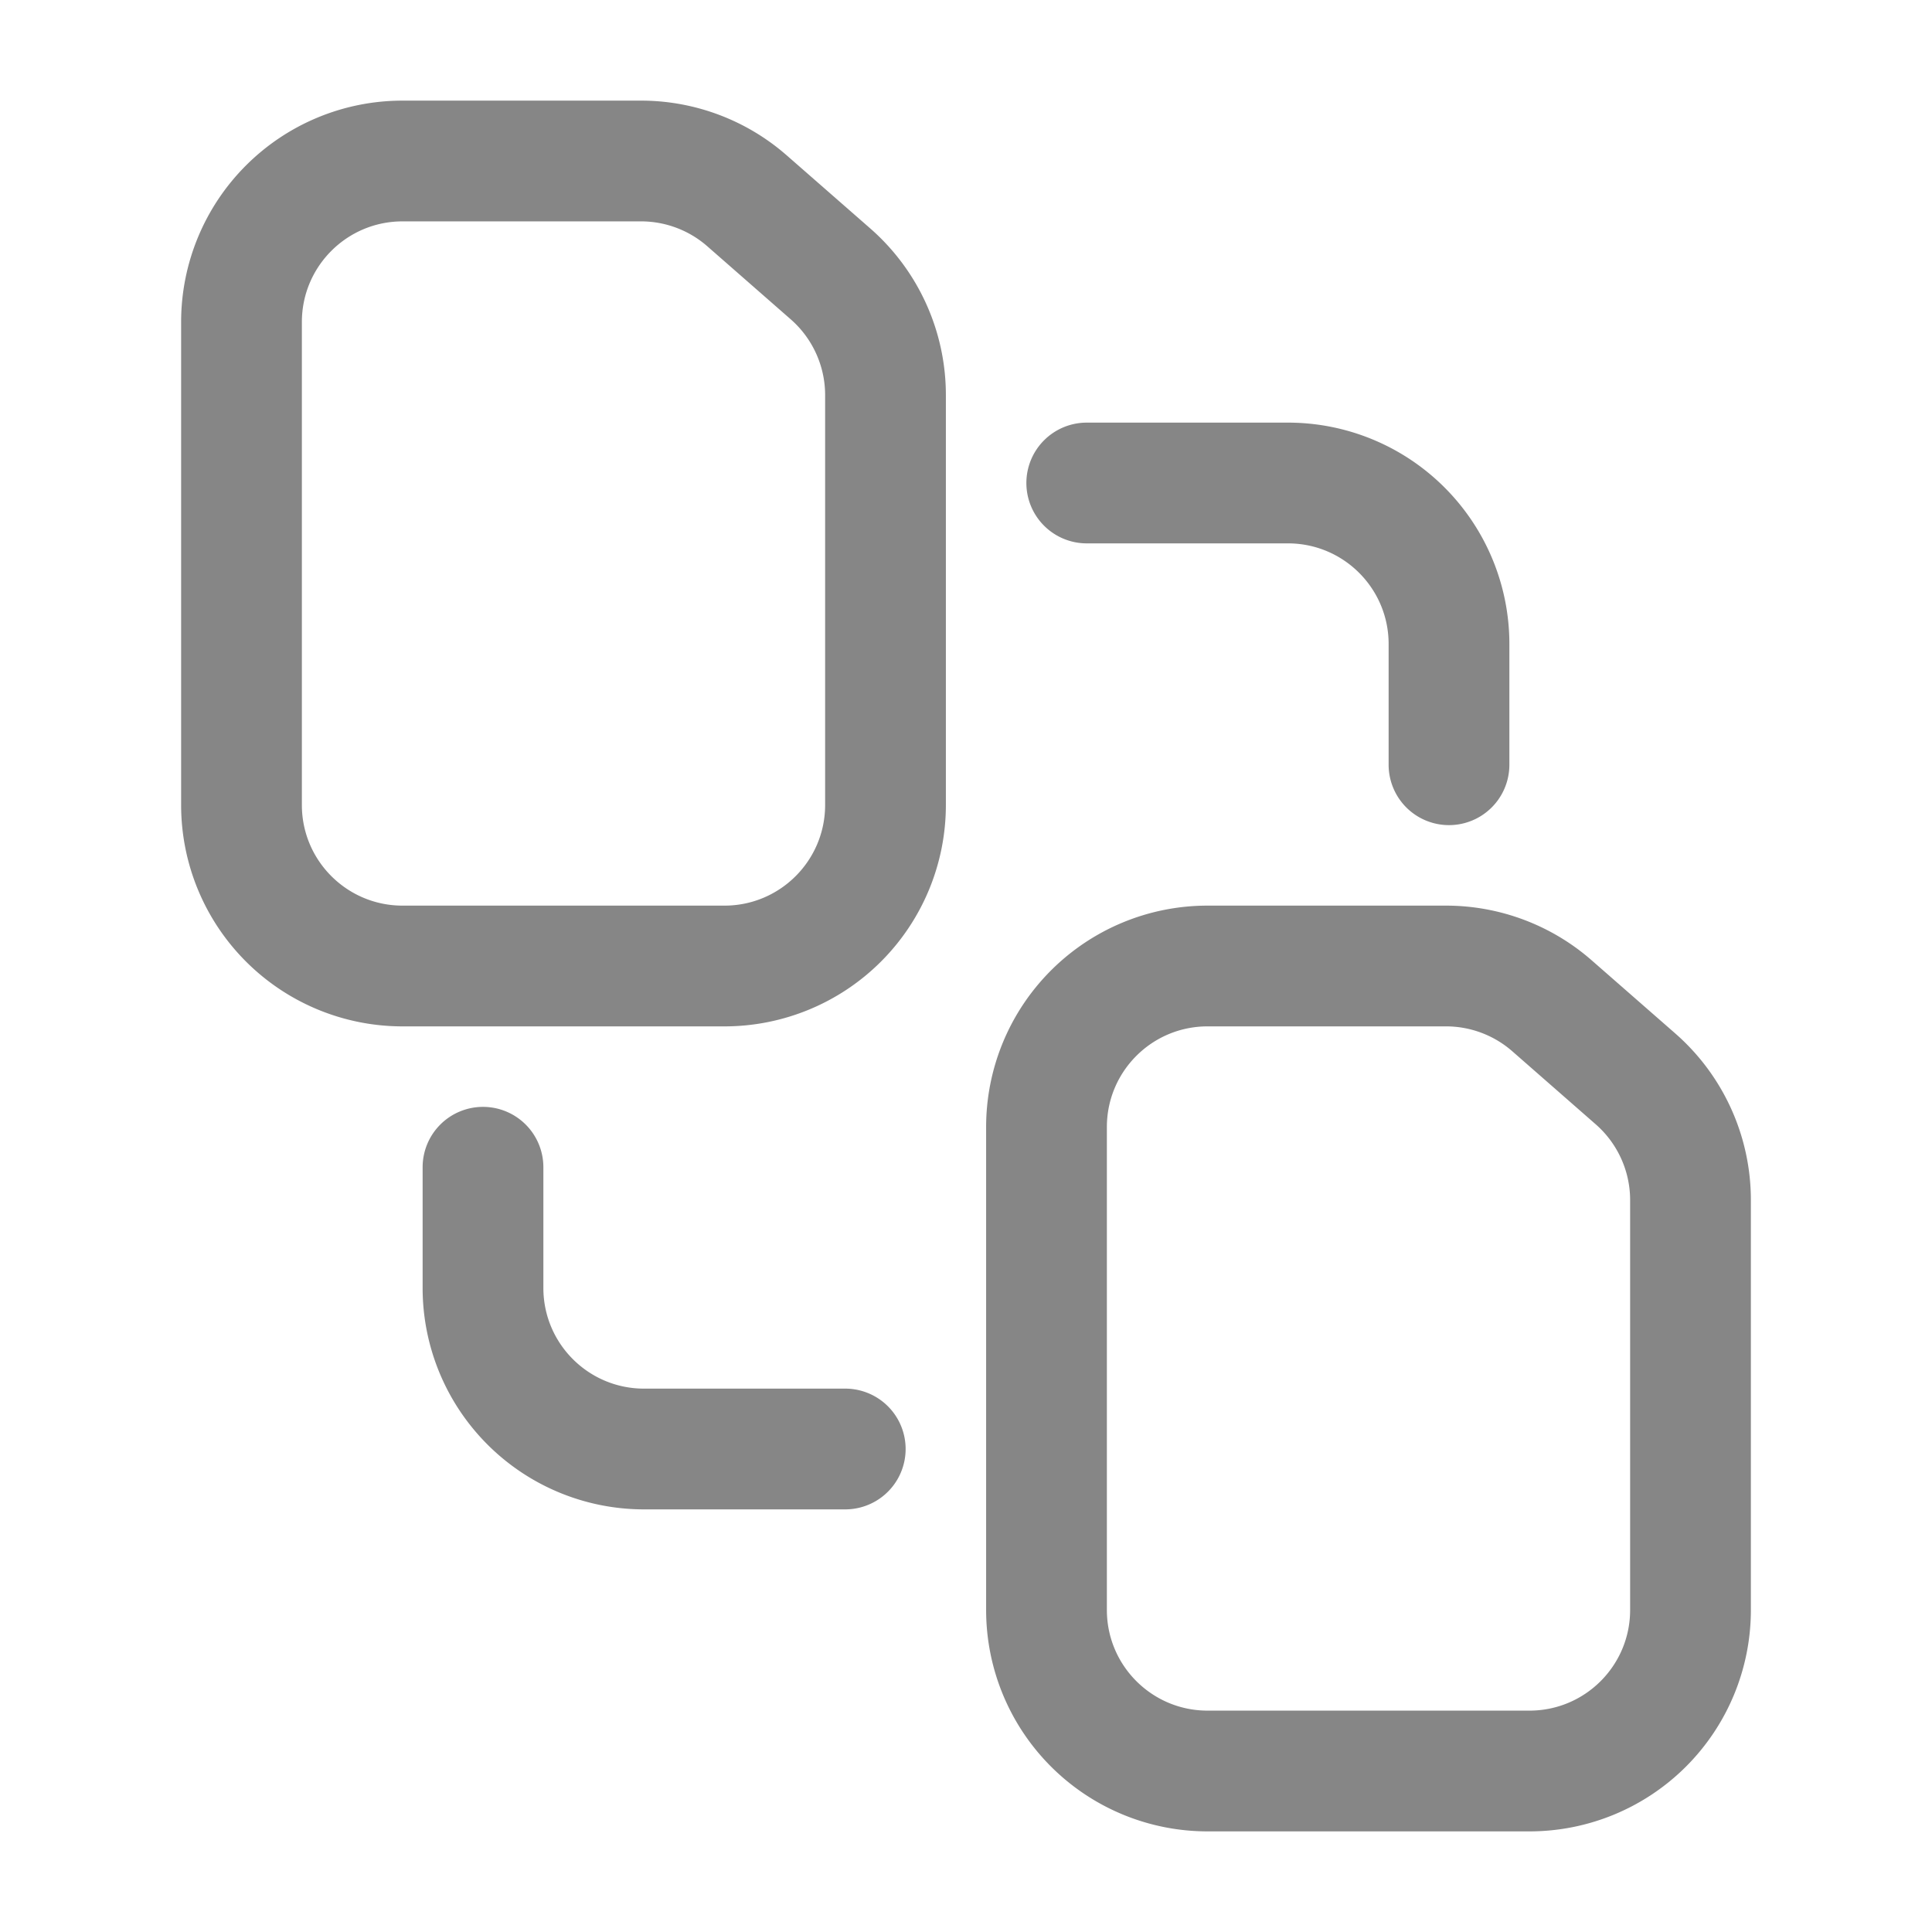 <svg width="24" height="24" fill="none" xmlns="http://www.w3.org/2000/svg">
    <path fill-rule="evenodd" clip-rule="evenodd" d="M5 2.75c-.69 0-1.25.56-1.25 1.25v6c0 .69.56 1.25 1.25 1.25h4c.69 0 1.25-.56 1.25-1.25V4.908c0-.36-.156-.704-.427-.941l-1.037-.908a1.25 1.25 0 0 0-.823-.309H5ZM2.25 4A2.75 2.75 0 0 1 5 1.25h2.963c.666 0 1.31.242 1.81.68l1.038.908a2.75 2.75 0 0 1 .939 2.07V10A2.75 2.75 0 0 1 9 12.75H5A2.75 2.75 0 0 1 2.25 10V4Zm10.5 2a.75.75 0 0 1 .75-.75H16A2.75 2.75 0 0 1 18.75 8v1.5a.75.75 0 0 1-1.5 0V8c0-.69-.56-1.25-1.25-1.25h-2.5a.75.75 0 0 1-.75-.75ZM15 12.75c-.69 0-1.25.56-1.25 1.25v6c0 .69.56 1.25 1.25 1.25h4c.69 0 1.25-.56 1.25-1.25v-5.092c0-.36-.156-.704-.427-.941l-1.037-.908a1.25 1.25 0 0 0-.823-.309H15ZM12.25 14A2.75 2.75 0 0 1 15 11.25h2.963c.666 0 1.31.242 1.81.68l1.038.908a2.75 2.75 0 0 1 .939 2.07V20A2.75 2.75 0 0 1 19 22.75h-4A2.75 2.75 0 0 1 12.25 20v-6ZM6 13.75a.75.75 0 0 1 .75.75V16c0 .69.56 1.25 1.25 1.25h2.5a.75.75 0 0 1 0 1.5H8A2.75 2.75 0 0 1 5.25 16v-1.5a.75.75 0 0 1 .75-.75Z" fill="#868686"/>
</svg>
